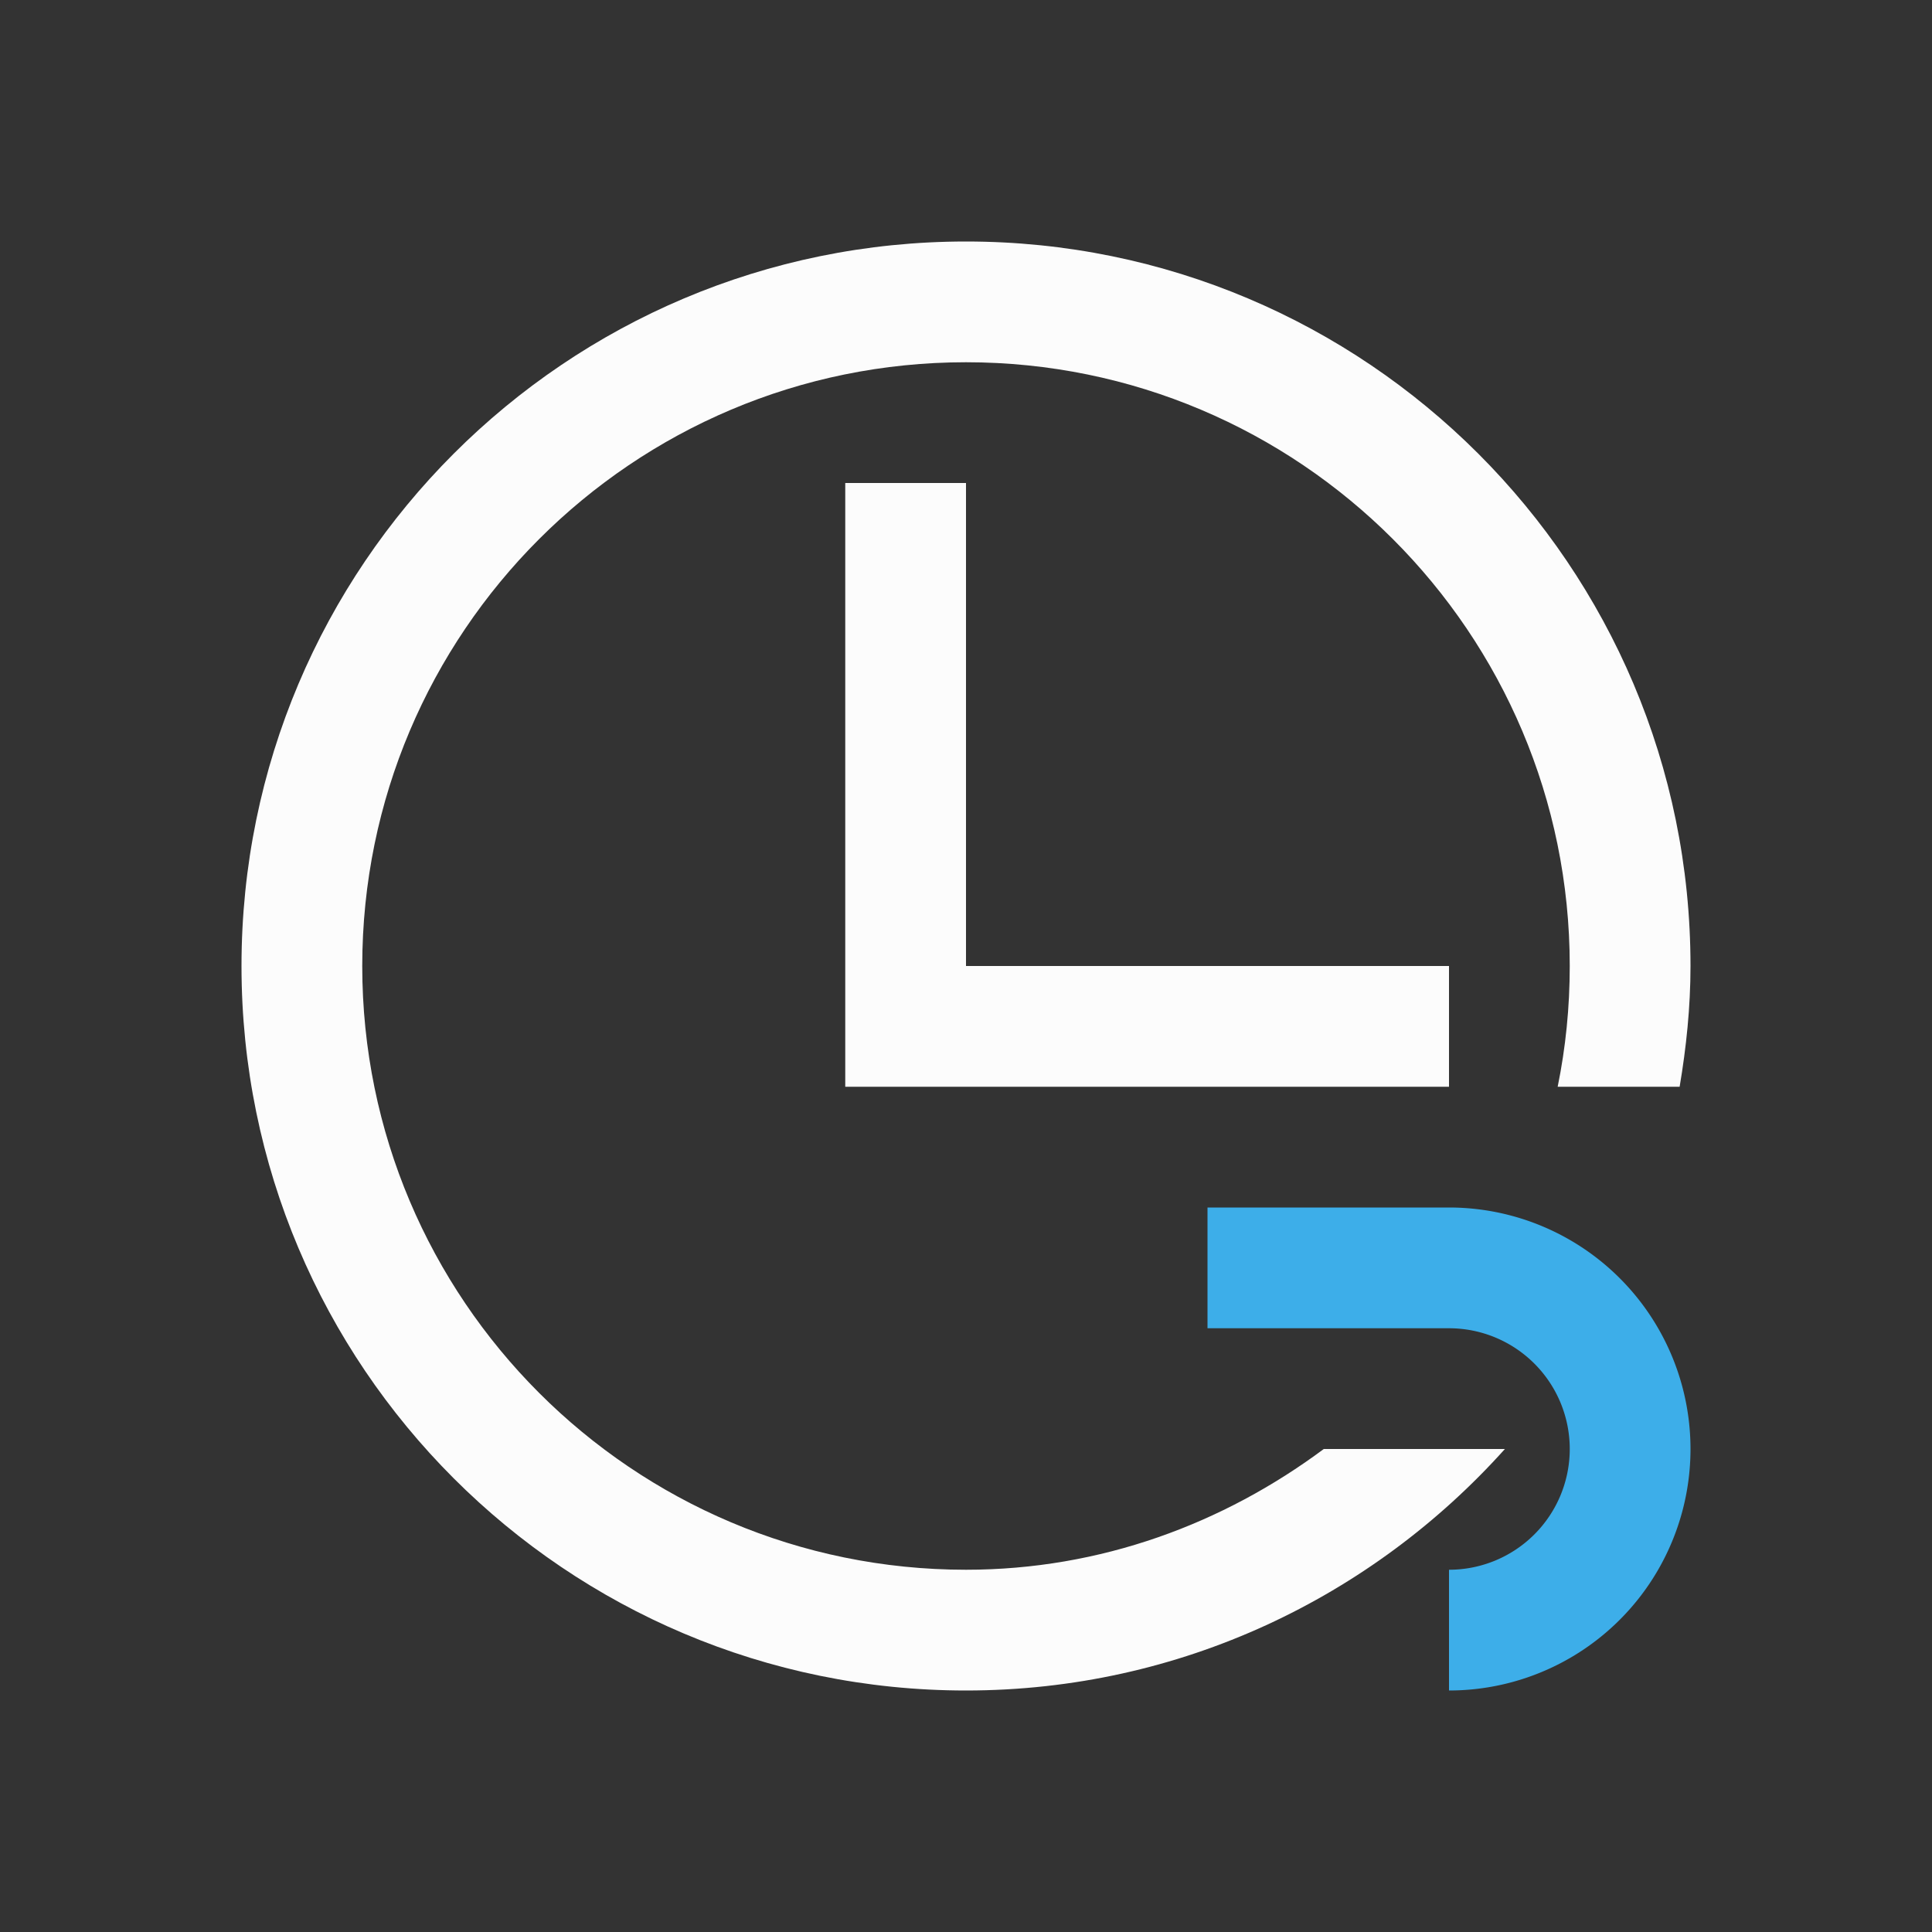 <?xml version="1.0" encoding="UTF-8"?>
<svg xmlns="http://www.w3.org/2000/svg" viewBox="0 0 16 16">
<rect x="0" y="0" width="16" height="16" fill="#333333" stroke="none"/>
<defs id="defs3051">

</defs>
<path style="fill:#fcfcfc;fill-opacity:1;stroke:none" d="m8 2c-3.314 0-6 2.686-6 6 0 3.314 2.686 6 6 6 1.775 0 3.364-.775 4.463-2h-1.5c-.831.618-1.847 1-2.963 1-2.761 0-5-2.239-5-5 0-2.761 2.239-5 5-5 2.761 0 5 2.239 5 5 0 .342-.034.677-.1 1h1.01c.055-.326.09-.658.09-1 0-3.314-2.686-6-6-6m-1 2v5h5v-1h-4v-4z" />
<path style="fill:#3daee9;fill-opacity:1;stroke:none" d="m10 10v1h2a1 1 0 0 1 1 1 1 1 0 0 1 -1 1v1a2 2 0 0 0 2 -2 2 2 0 0 0 -2 -2z" />
</svg>
